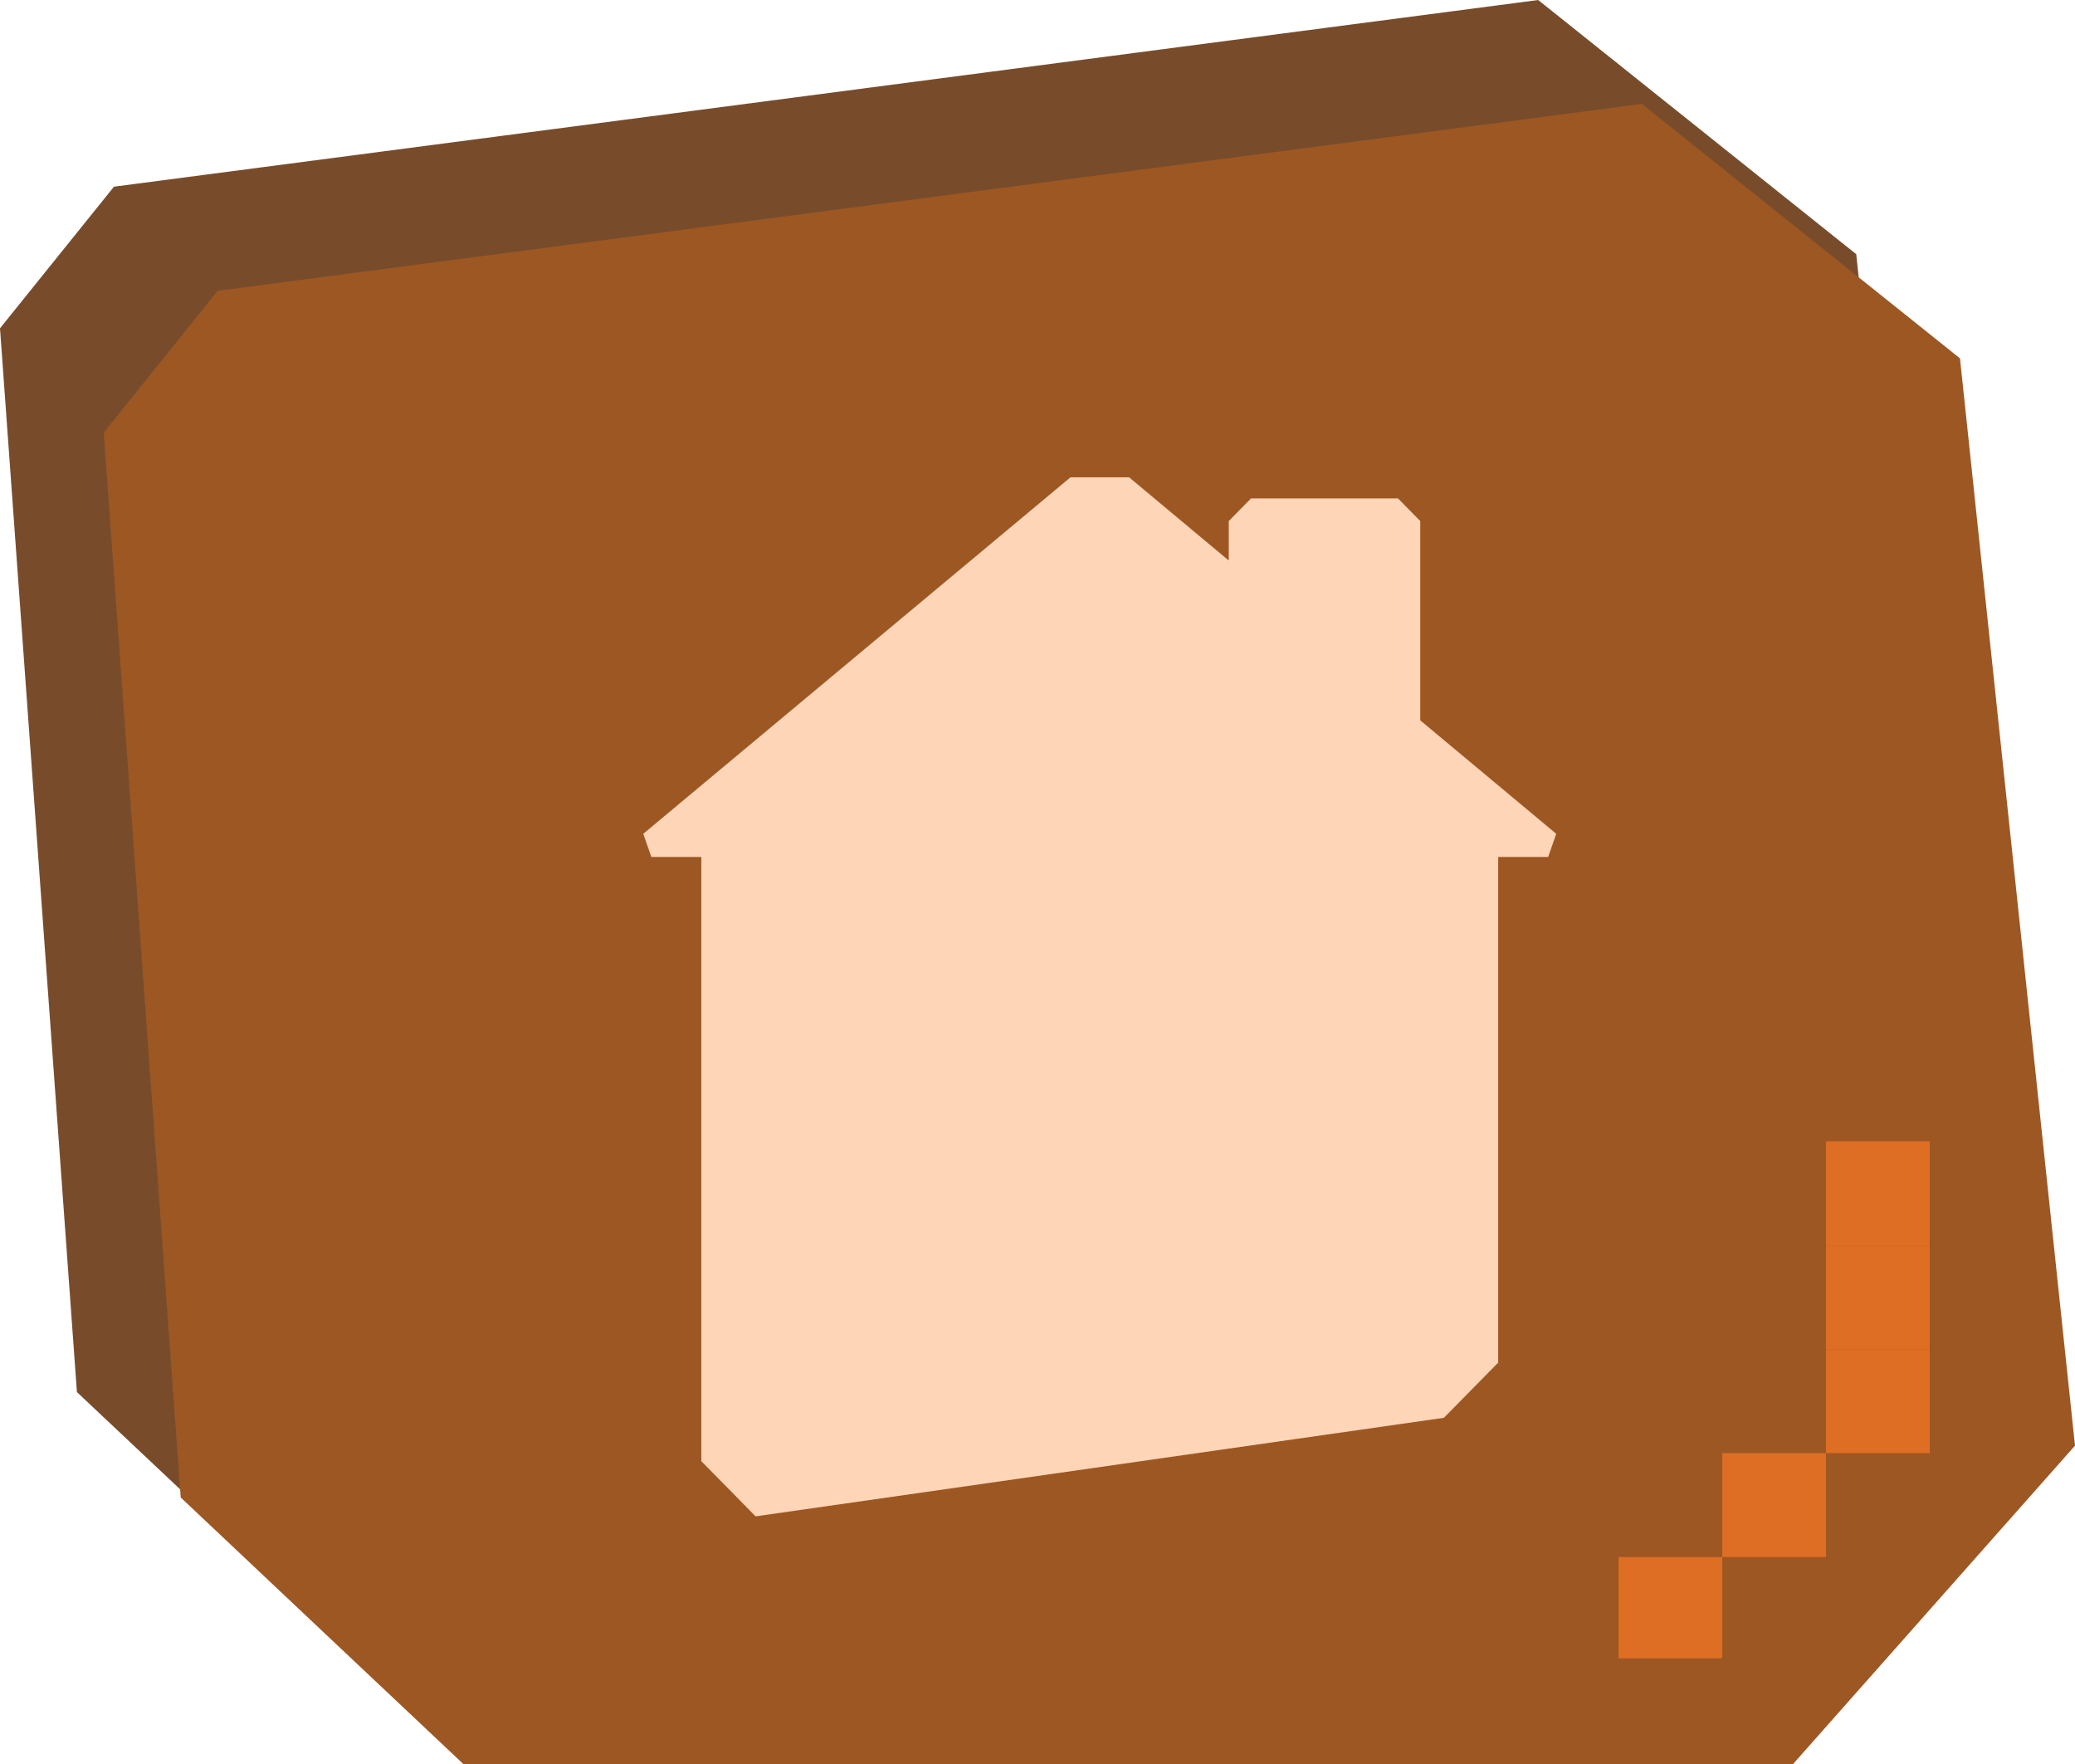 <svg width="100" height="85" viewBox="0 0 100 85" fill="none" xmlns="http://www.w3.org/2000/svg">
<path d="M89.457 12.248C83.442 7.442 80.14 4.806 74.129 1.18433e-09L5.493 8.995C3.373 11.63 2.12 13.183 2.5172e-10 15.819L3.707 67.079C8.949 72.016 12.084 74.974 17.327 79.907L81.421 79.907C86.848 73.785 89.574 70.709 95 64.587L89.457 12.248ZM69.199 37.396L67.701 51.535L68.974 53.773L63.289 63.754L51.922 63.754L46.237 53.773L51.922 43.793L61.611 43.793L62.395 36.38L64.22 24.822L44.68 24.822L42.08 27.458L42.08 38.665L36.708 49.915L41.103 57.632L35.13 68.116L23.188 68.116L17.214 57.632L23.188 47.148L30.388 47.148L35.201 37.066L35.201 24.572L41.829 17.854L72.276 17.854L69.191 37.392L69.199 37.396Z" fill="#784C2B"/>
<path d="M86.427 85L22.328 85C17.084 80.061 13.947 77.097 8.71 72.159L5 20.844L10.492 14.013L79.128 5.007C85.141 9.817 88.444 12.457 94.457 17.267L100 69.66C94.572 75.787 91.848 78.867 86.42 84.994L86.427 85Z" fill="#9D5723"/>
<g clip-path="url(#clip0_408_1167)">
<rect x="78" y="75.027" width="5" height="5.007" fill="#DE6E24"/>
<rect x="88" y="65.013" width="5" height="5.007" fill="#DE6E24"/>
<rect x="88" y="60.007" width="5" height="5.007" fill="#DE6E24"/>
<rect x="88" y="55" width="5" height="5.007" fill="#DE6E24"/>
<rect x="83" y="70.02" width="5" height="5.007" fill="#DE6E24"/>
<path d="M68.446 34.699L68.446 25.107C68.026 24.68 67.792 24.442 67.372 24.015L60.292 24.015C59.872 24.442 59.638 24.68 59.218 25.107L59.218 26.983C59.218 26.983 59.206 27.001 59.2 26.995L54.416 23L51.589 23L31 40.178L31.391 41.294L33.786 41.294C33.786 41.294 33.798 41.294 33.798 41.305L33.798 70.408L36.415 73.067L69.585 68.318L72.202 65.659L72.202 41.305C72.202 41.305 72.202 41.294 72.214 41.294L74.609 41.294L75 40.178L68.446 34.711C68.446 34.711 68.446 34.711 68.446 34.699Z" fill="#FED5B7"/>
</g>
<defs>
<clipPath id="clip0_408_1167">
<rect width="95" height="79.907" fill="white"/>
</clipPath>
</defs>
</svg>
